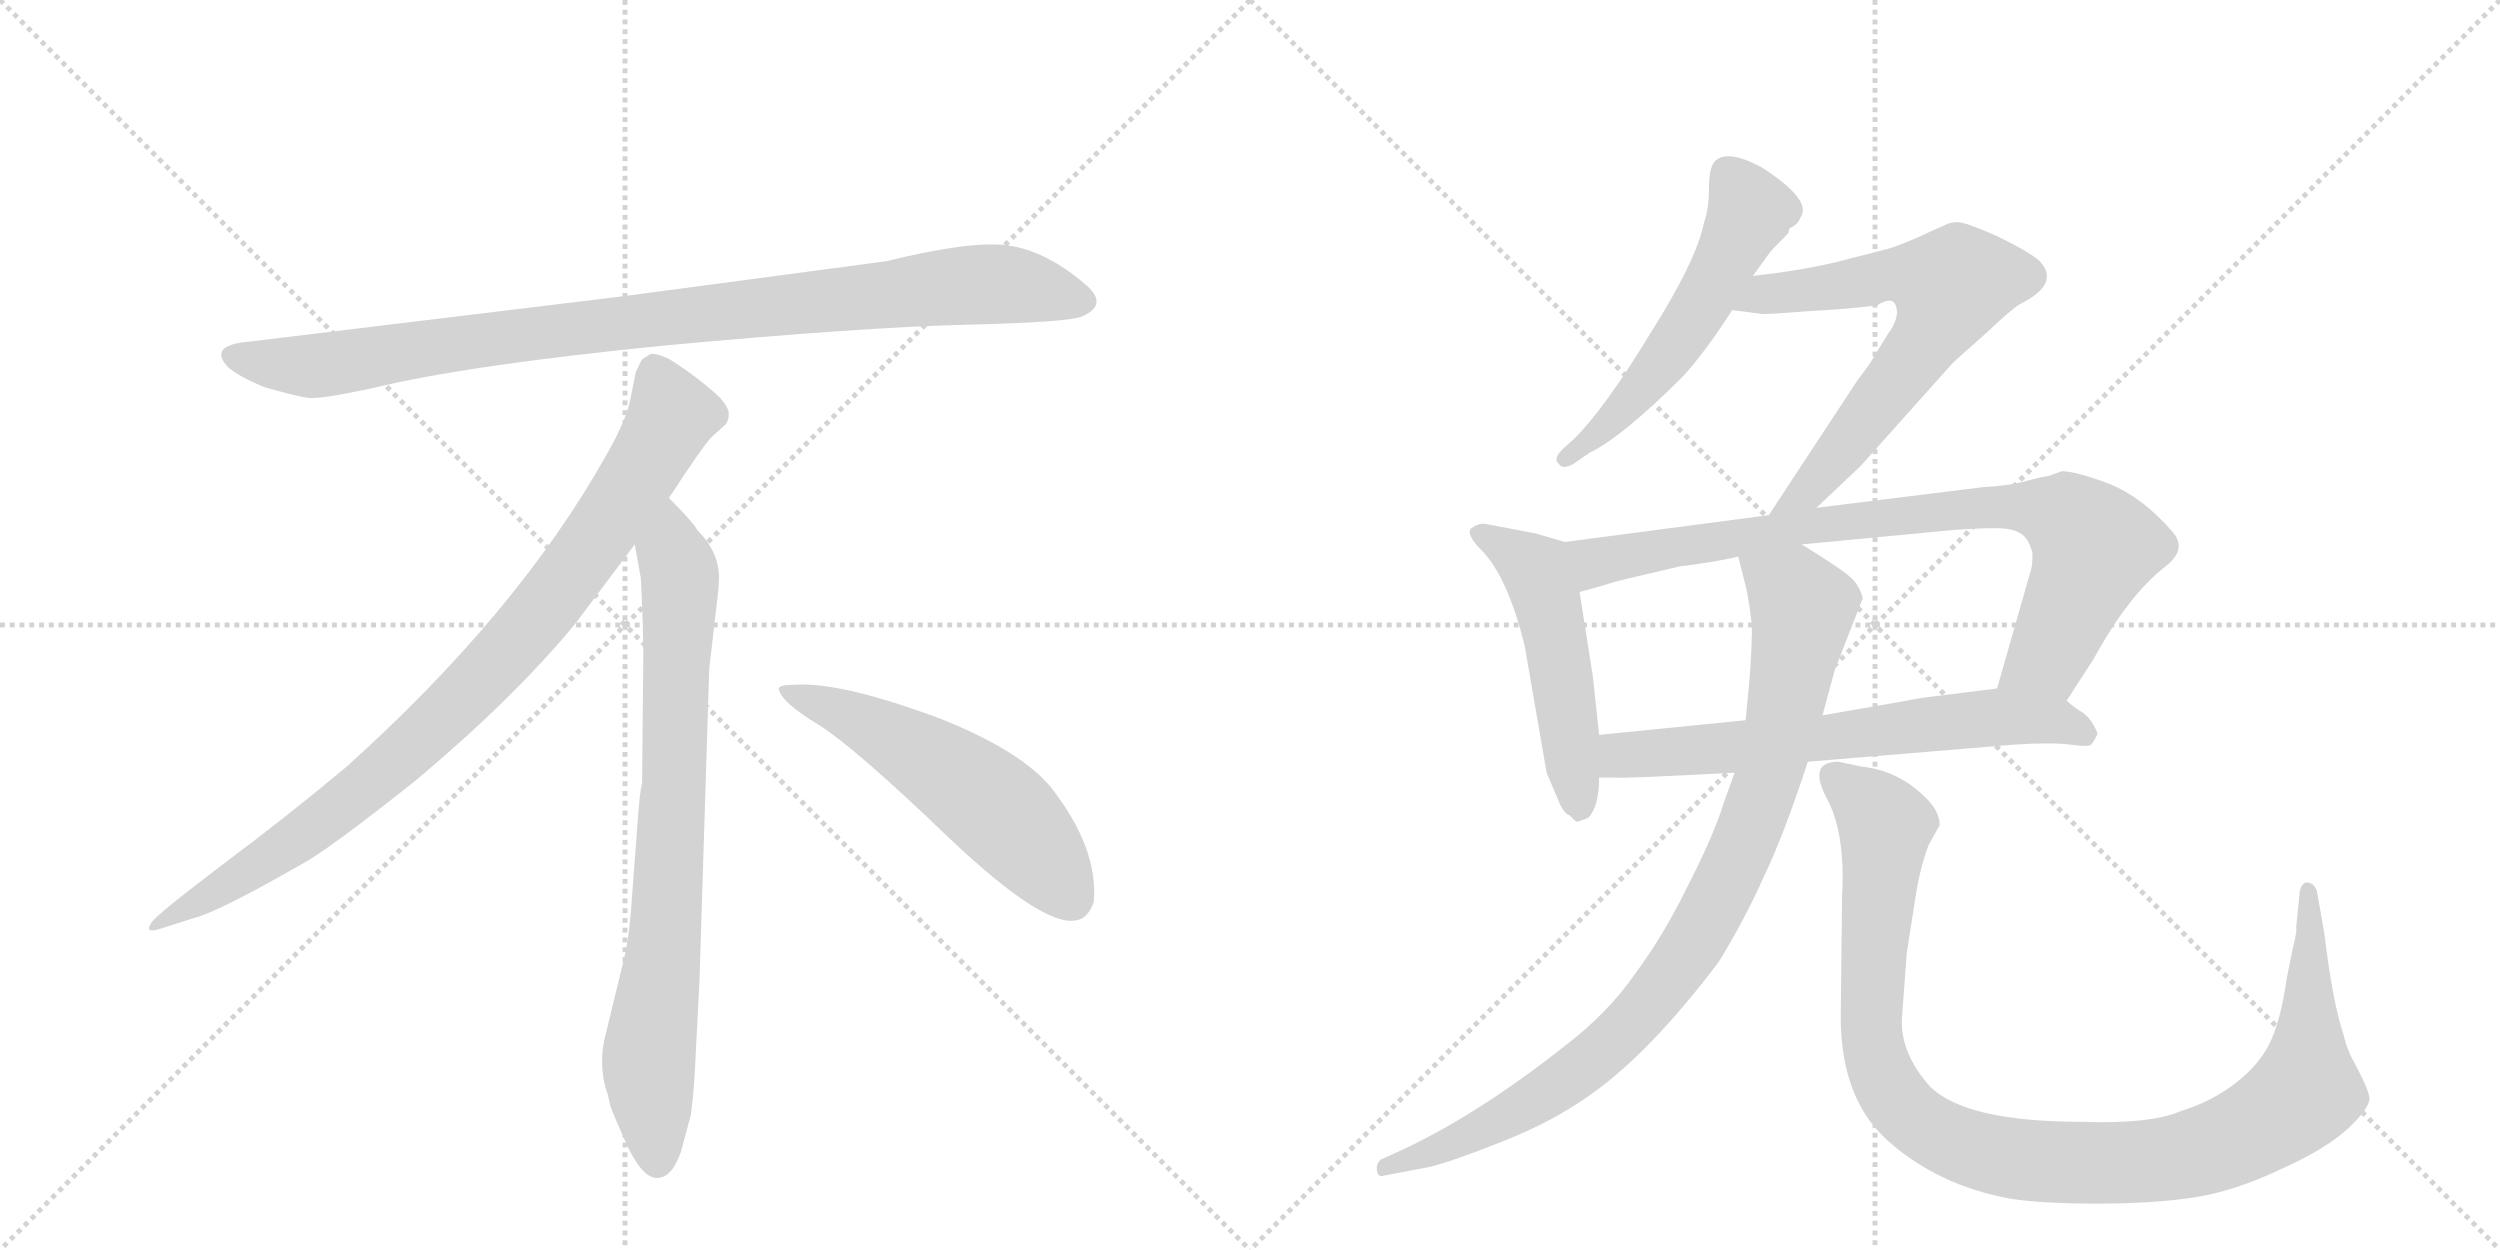 <svg version="1.1" viewBox="0 0 2048 1024" xmlns="http://www.w3.org/2000/svg">
  <g stroke="lightgray" stroke-dasharray="1,1" stroke-width="1" transform="scale(4, 4)">
    <line x1="0" y1="0" x2="256" y2="256"></line>
    <line x1="256" y1="0" x2="0" y2="256"></line>
    <line x1="128" y1="0" x2="128" y2="256"></line>
    <line x1="0" y1="128" x2="256" y2="128"></line>
    <line x1="256" y1="0" x2="512" y2="256"></line>
    <line x1="512" y1="0" x2="256" y2="256"></line>
    <line x1="384" y1="0" x2="384" y2="256"></line>
    <line x1="256" y1="128" x2="512" y2="128"></line>
  </g>
<g transform="scale(1, -1) translate(0, -850)">
   <style type="text/css">
    @keyframes keyframes0 {
      from {
       stroke: black;
       stroke-dashoffset: 952;
       stroke-width: 128;
       }
       76% {
       animation-timing-function: step-end;
       stroke: black;
       stroke-dashoffset: 0;
       stroke-width: 128;
       }
       to {
       stroke: black;
       stroke-width: 1024;
       }
       }
       #make-me-a-hanzi-animation-0 {
         animation: keyframes0 1.025s both;
         animation-delay: 0s;
         animation-timing-function: linear;
       }
    @keyframes keyframes1 {
      from {
       stroke: black;
       stroke-dashoffset: 897;
       stroke-width: 128;
       }
       74% {
       animation-timing-function: step-end;
       stroke: black;
       stroke-dashoffset: 0;
       stroke-width: 128;
       }
       to {
       stroke: black;
       stroke-width: 1024;
       }
       }
       #make-me-a-hanzi-animation-1 {
         animation: keyframes1 0.98s both;
         animation-delay: 1.025s;
         animation-timing-function: linear;
       }
    @keyframes keyframes2 {
      from {
       stroke: black;
       stroke-dashoffset: 792;
       stroke-width: 128;
       }
       72% {
       animation-timing-function: step-end;
       stroke: black;
       stroke-dashoffset: 0;
       stroke-width: 128;
       }
       to {
       stroke: black;
       stroke-width: 1024;
       }
       }
       #make-me-a-hanzi-animation-2 {
         animation: keyframes2 0.895s both;
         animation-delay: 2.005s;
         animation-timing-function: linear;
       }
    @keyframes keyframes3 {
      from {
       stroke: black;
       stroke-dashoffset: 548;
       stroke-width: 128;
       }
       64% {
       animation-timing-function: step-end;
       stroke: black;
       stroke-dashoffset: 0;
       stroke-width: 128;
       }
       to {
       stroke: black;
       stroke-width: 1024;
       }
       }
       #make-me-a-hanzi-animation-3 {
         animation: keyframes3 0.696s both;
         animation-delay: 2.899s;
         animation-timing-function: linear;
       }
    @keyframes keyframes4 {
      from {
       stroke: black;
       stroke-dashoffset: 549;
       stroke-width: 128;
       }
       64% {
       animation-timing-function: step-end;
       stroke: black;
       stroke-dashoffset: 0;
       stroke-width: 128;
       }
       to {
       stroke: black;
       stroke-width: 1024;
       }
       }
       #make-me-a-hanzi-animation-4 {
         animation: keyframes4 0.697s both;
         animation-delay: 3.595s;
         animation-timing-function: linear;
       }
    @keyframes keyframes5 {
      from {
       stroke: black;
       stroke-dashoffset: 668;
       stroke-width: 128;
       }
       68% {
       animation-timing-function: step-end;
       stroke: black;
       stroke-dashoffset: 0;
       stroke-width: 128;
       }
       to {
       stroke: black;
       stroke-width: 1024;
       }
       }
       #make-me-a-hanzi-animation-5 {
         animation: keyframes5 0.794s both;
         animation-delay: 4.292s;
         animation-timing-function: linear;
       }
    @keyframes keyframes6 {
      from {
       stroke: black;
       stroke-dashoffset: 512;
       stroke-width: 128;
       }
       63% {
       animation-timing-function: step-end;
       stroke: black;
       stroke-dashoffset: 0;
       stroke-width: 128;
       }
       to {
       stroke: black;
       stroke-width: 1024;
       }
       }
       #make-me-a-hanzi-animation-6 {
         animation: keyframes6 0.667s both;
         animation-delay: 5.086s;
         animation-timing-function: linear;
       }
    @keyframes keyframes7 {
      from {
       stroke: black;
       stroke-dashoffset: 835;
       stroke-width: 128;
       }
       73% {
       animation-timing-function: step-end;
       stroke: black;
       stroke-dashoffset: 0;
       stroke-width: 128;
       }
       to {
       stroke: black;
       stroke-width: 1024;
       }
       }
       #make-me-a-hanzi-animation-7 {
         animation: keyframes7 0.93s both;
         animation-delay: 5.752s;
         animation-timing-function: linear;
       }
    @keyframes keyframes8 {
      from {
       stroke: black;
       stroke-dashoffset: 657;
       stroke-width: 128;
       }
       68% {
       animation-timing-function: step-end;
       stroke: black;
       stroke-dashoffset: 0;
       stroke-width: 128;
       }
       to {
       stroke: black;
       stroke-width: 1024;
       }
       }
       #make-me-a-hanzi-animation-8 {
         animation: keyframes8 0.785s both;
         animation-delay: 6.682s;
         animation-timing-function: linear;
       }
    @keyframes keyframes9 {
      from {
       stroke: black;
       stroke-dashoffset: 926;
       stroke-width: 128;
       }
       75% {
       animation-timing-function: step-end;
       stroke: black;
       stroke-dashoffset: 0;
       stroke-width: 128;
       }
       to {
       stroke: black;
       stroke-width: 1024;
       }
       }
       #make-me-a-hanzi-animation-9 {
         animation: keyframes9 1.004s both;
         animation-delay: 7.466s;
         animation-timing-function: linear;
       }
    @keyframes keyframes10 {
      from {
       stroke: black;
       stroke-dashoffset: 1066;
       stroke-width: 128;
       }
       78% {
       animation-timing-function: step-end;
       stroke: black;
       stroke-dashoffset: 0;
       stroke-width: 128;
       }
       to {
       stroke: black;
       stroke-width: 1024;
       }
       }
       #make-me-a-hanzi-animation-10 {
         animation: keyframes10 1.118s both;
         animation-delay: 8.47s;
         animation-timing-function: linear;
       }
</style>
<path d="M 726 636 L 508 607 L 203 570 Q 170 567 187 549 Q 195 542 216 533 Q 244 525 253 524 Q 263 523 305 532 Q 383 551 545 567 Q 707 582 792 584 Q 877 586 887 591 Q 909 601 888 618 Q 856 645 825 649 Q 795 653 726 636 Z" fill="lightgray"></path> 
<path d="M 548 442 Q 576 485 583 492 L 594 502 Q 597 505 597 511 Q 597 516 590 524 Q 572 541 548 556 Q 537 561 533 560 L 528 557 Q 526 556 524 552 Q 522 547 521 546 L 517 526 Q 514 507 496 476 Q 424 348 284 222 Q 235 181 180 140 Q 126 99 124 94 Q 117 84 134 90 L 159 98 Q 179 103 247 142 Q 268 153 341 211 Q 422 279 472 340 L 520 404 L 548 442 Z" fill="lightgray"></path> 
<path d="M 573 46 L 581 302 L 587 354 Q 589 370 589 377 Q 589 398 571 416 Q 569 421 548 442 C 527 464 515 434 520 404 L 525 376 Q 527 335 527 314 L 526 208 Q 524 202 522 172 L 518 119 Q 516 86 512 68 L 497 6 Q 489 -22 498 -47 L 500 -56 Q 502 -62 514 -89 Q 527 -116 539 -115 Q 551 -114 558 -93 L 566 -63 Q 569 -40 570 -12 L 573 46 Z" fill="lightgray"></path> 
<path d="M 638 285 Q 641 274 671 256 Q 701 237 777 164 Q 854 91 881 96 Q 891 97 896 111 Q 900 155 861 205 Q 836 235 771 261 Q 688 292 650 289 Q 637 289 638 285 Z" fill="lightgray"></path> 
<path d="M 1436 624 L 1449 642 Q 1451 645 1465 659 L 1466 663 Q 1473 666 1475 672 Q 1485 686 1443 713 Q 1415 728 1405 718 Q 1400 713 1400 696 Q 1400 679 1396 668 Q 1390 637 1352 577 Q 1315 516 1290 491 L 1280 482 Q 1272 474 1277 470 Q 1280 465 1289 470 L 1302 479 Q 1329 492 1379 542 Q 1398 563 1419 596 L 1436 624 Z" fill="lightgray"></path> 
<path d="M 1488 434 L 1524 468 L 1600 553 L 1628 578 Q 1648 597 1655 601 Q 1689 618 1670 637 Q 1660 645 1635 657 Q 1610 668 1604 668 Q 1598 668 1594 666 L 1585 662 Q 1560 650 1546 646 L 1503 635 Q 1473 628 1436 624 C 1406 620 1389 600 1419 596 L 1442 593 Q 1443 592 1480 595 Q 1518 597 1538 600 Q 1554 610 1554 593 Q 1553 585 1547 577 L 1537 561 Q 1533 553 1522 539 L 1449 428 C 1433 403 1466 413 1488 434 Z" fill="lightgray"></path> 
<path d="M 1282 406 L 1258 413 L 1216 421 Q 1210 421 1205 417 Q 1201 412 1213 400 Q 1235 378 1249 321 L 1267 217 L 1278 191 Q 1282 183 1286 182 Q 1291 176 1293 177 L 1301 180 Q 1310 189 1310 213 L 1310 248 L 1305 295 L 1294 365 C 1289 395 1288 404 1282 406 Z" fill="lightgray"></path> 
<path d="M 1693 276 L 1715 310 Q 1744 363 1774 386 Q 1792 400 1780 414 Q 1755 443 1727 454 Q 1700 464 1689 464 L 1678 460 Q 1675 460 1660 456 Q 1646 452 1625 451 L 1488 434 L 1449 428 L 1282 406 C 1252 402 1265 357 1294 365 L 1312 370 Q 1324 374 1342 378 L 1376 386 Q 1402 389 1424 394 L 1476 404 L 1602 416 Q 1632 418 1642 417 Q 1653 416 1659 410 Q 1663 405 1665 397 Q 1665 387 1664 384 L 1636 286 C 1628 257 1677 251 1693 276 Z" fill="lightgray"></path> 
<path d="M 1481 226 L 1650 240 Q 1681 242 1696 240 Q 1711 238 1713 240 Q 1715 242 1718 248 L 1718 250 Q 1713 262 1705 267 Q 1697 272 1693 276 C 1674 291 1666 290 1636 286 L 1596 281 Q 1570 278 1562 276 L 1493 264 L 1430 260 L 1310 248 C 1280 245 1280 213 1310 213 L 1324 213 Q 1326 212 1421 217 L 1481 226 Z" fill="lightgray"></path> 
<path d="M 1421 217 L 1412 192 Q 1404 166 1383 125 Q 1363 84 1340 53 Q 1318 21 1283 -6 Q 1207 -66 1142 -95 L 1131 -100 Q 1127 -104 1128 -109 Q 1129 -115 1134 -113 L 1171 -106 Q 1191 -101 1231 -85 Q 1272 -69 1304 -46 Q 1352 -12 1408 62 Q 1430 98 1445 132 Q 1461 165 1481 226 L 1493 264 L 1503 301 L 1526 360 Q 1523 371 1516 377 Q 1510 383 1476 404 C 1451 420 1417 423 1424 394 L 1431 366 Q 1436 339 1435 328 Q 1435 317 1433 291 L 1430 260 L 1421 217 Z" fill="lightgray"></path> 
<path d="M 1562 69 L 1569 114 Q 1573 140 1580 158 L 1589 174 Q 1589 186 1576 198 Q 1554 219 1525 222 L 1506 226 Q 1481 226 1496 197 Q 1512 168 1509 116 L 1508 24 Q 1506 -48 1546 -84 Q 1587 -121 1647 -132 Q 1673 -136 1718 -136 Q 1764 -136 1797 -131 Q 1830 -126 1868 -108 Q 1906 -91 1924 -74 Q 1942 -57 1941 -49 Q 1940 -42 1931 -25 Q 1922 -9 1920 2 Q 1911 28 1904 86 L 1898 120 Q 1896 126 1891 127 Q 1886 128 1884 120 L 1881 90 Q 1882 88 1878 72 L 1873 47 Q 1869 18 1861 -1 Q 1853 -20 1833 -36 Q 1813 -52 1787 -60 Q 1762 -71 1706 -69 Q 1610 -69 1581 -40 Q 1557 -13 1558 15 Q 1560 43 1562 69 Z" fill="lightgray"></path> 
      <clipPath id="make-me-a-hanzi-clip-0">
      <path d="M 726 636 L 508 607 L 203 570 Q 170 567 187 549 Q 195 542 216 533 Q 244 525 253 524 Q 263 523 305 532 Q 383 551 545 567 Q 707 582 792 584 Q 877 586 887 591 Q 909 601 888 618 Q 856 645 825 649 Q 795 653 726 636 Z" fill="lightgray"></path>
      </clipPath>
      <path clip-path="url(#make-me-a-hanzi-clip-0)" d="M 195 559 L 217 552 L 274 552 L 503 585 L 786 616 L 825 617 L 885 605 " fill="none" id="make-me-a-hanzi-animation-0" stroke-dasharray="824 1648" stroke-linecap="round"></path>

      <clipPath id="make-me-a-hanzi-clip-1">
      <path d="M 548 442 Q 576 485 583 492 L 594 502 Q 597 505 597 511 Q 597 516 590 524 Q 572 541 548 556 Q 537 561 533 560 L 528 557 Q 526 556 524 552 Q 522 547 521 546 L 517 526 Q 514 507 496 476 Q 424 348 284 222 Q 235 181 180 140 Q 126 99 124 94 Q 117 84 134 90 L 159 98 Q 179 103 247 142 Q 268 153 341 211 Q 422 279 472 340 L 520 404 L 548 442 Z" fill="lightgray"></path>
      </clipPath>
      <path clip-path="url(#make-me-a-hanzi-clip-1)" d="M 538 547 L 551 510 L 547 501 L 501 427 L 421 322 L 319 221 L 264 177 L 129 93 " fill="none" id="make-me-a-hanzi-animation-1" stroke-dasharray="769 1538" stroke-linecap="round"></path>

      <clipPath id="make-me-a-hanzi-clip-2">
      <path d="M 573 46 L 581 302 L 587 354 Q 589 370 589 377 Q 589 398 571 416 Q 569 421 548 442 C 527 464 515 434 520 404 L 525 376 Q 527 335 527 314 L 526 208 Q 524 202 522 172 L 518 119 Q 516 86 512 68 L 497 6 Q 489 -22 498 -47 L 500 -56 Q 502 -62 514 -89 Q 527 -116 539 -115 Q 551 -114 558 -93 L 566 -63 Q 569 -40 570 -12 L 573 46 Z" fill="lightgray"></path>
      </clipPath>
      <path clip-path="url(#make-me-a-hanzi-clip-2)" d="M 549 431 L 550 397 L 557 379 L 553 220 L 545 85 L 531 -24 L 539 -102 " fill="none" id="make-me-a-hanzi-animation-2" stroke-dasharray="664 1328" stroke-linecap="round"></path>

      <clipPath id="make-me-a-hanzi-clip-3">
      <path d="M 638 285 Q 641 274 671 256 Q 701 237 777 164 Q 854 91 881 96 Q 891 97 896 111 Q 900 155 861 205 Q 836 235 771 261 Q 688 292 650 289 Q 637 289 638 285 Z" fill="lightgray"></path>
      </clipPath>
      <path clip-path="url(#make-me-a-hanzi-clip-3)" d="M 645 284 L 688 268 L 793 206 L 841 163 L 877 115 " fill="none" id="make-me-a-hanzi-animation-3" stroke-dasharray="420 840" stroke-linecap="round"></path>

      <clipPath id="make-me-a-hanzi-clip-4">
      <path d="M 1436 624 L 1449 642 Q 1451 645 1465 659 L 1466 663 Q 1473 666 1475 672 Q 1485 686 1443 713 Q 1415 728 1405 718 Q 1400 713 1400 696 Q 1400 679 1396 668 Q 1390 637 1352 577 Q 1315 516 1290 491 L 1280 482 Q 1272 474 1277 470 Q 1280 465 1289 470 L 1302 479 Q 1329 492 1379 542 Q 1398 563 1419 596 L 1436 624 Z" fill="lightgray"></path>
      </clipPath>
      <path clip-path="url(#make-me-a-hanzi-clip-4)" d="M 1414 709 L 1434 676 L 1401 613 L 1337 522 L 1283 475 " fill="none" id="make-me-a-hanzi-animation-4" stroke-dasharray="421 842" stroke-linecap="round"></path>

      <clipPath id="make-me-a-hanzi-clip-5">
      <path d="M 1488 434 L 1524 468 L 1600 553 L 1628 578 Q 1648 597 1655 601 Q 1689 618 1670 637 Q 1660 645 1635 657 Q 1610 668 1604 668 Q 1598 668 1594 666 L 1585 662 Q 1560 650 1546 646 L 1503 635 Q 1473 628 1436 624 C 1406 620 1389 600 1419 596 L 1442 593 Q 1443 592 1480 595 Q 1518 597 1538 600 Q 1554 610 1554 593 Q 1553 585 1547 577 L 1537 561 Q 1533 553 1522 539 L 1449 428 C 1433 403 1466 413 1488 434 Z" fill="lightgray"></path>
      </clipPath>
      <path clip-path="url(#make-me-a-hanzi-clip-5)" d="M 1425 599 L 1446 610 L 1559 626 L 1597 615 L 1574 566 L 1506 478 L 1479 447 L 1455 433 " fill="none" id="make-me-a-hanzi-animation-5" stroke-dasharray="540 1080" stroke-linecap="round"></path>

      <clipPath id="make-me-a-hanzi-clip-6">
      <path d="M 1282 406 L 1258 413 L 1216 421 Q 1210 421 1205 417 Q 1201 412 1213 400 Q 1235 378 1249 321 L 1267 217 L 1278 191 Q 1282 183 1286 182 Q 1291 176 1293 177 L 1301 180 Q 1310 189 1310 213 L 1310 248 L 1305 295 L 1294 365 C 1289 395 1288 404 1282 406 Z" fill="lightgray"></path>
      </clipPath>
      <path clip-path="url(#make-me-a-hanzi-clip-6)" d="M 1212 414 L 1261 378 L 1275 326 L 1294 186 " fill="none" id="make-me-a-hanzi-animation-6" stroke-dasharray="384 768" stroke-linecap="round"></path>

      <clipPath id="make-me-a-hanzi-clip-7">
      <path d="M 1693 276 L 1715 310 Q 1744 363 1774 386 Q 1792 400 1780 414 Q 1755 443 1727 454 Q 1700 464 1689 464 L 1678 460 Q 1675 460 1660 456 Q 1646 452 1625 451 L 1488 434 L 1449 428 L 1282 406 C 1252 402 1265 357 1294 365 L 1312 370 Q 1324 374 1342 378 L 1376 386 Q 1402 389 1424 394 L 1476 404 L 1602 416 Q 1632 418 1642 417 Q 1653 416 1659 410 Q 1663 405 1665 397 Q 1665 387 1664 384 L 1636 286 C 1628 257 1677 251 1693 276 Z" fill="lightgray"></path>
      </clipPath>
      <path clip-path="url(#make-me-a-hanzi-clip-7)" d="M 1290 401 L 1313 390 L 1471 418 L 1604 433 L 1680 431 L 1705 416 L 1715 399 L 1677 312 L 1644 291 " fill="none" id="make-me-a-hanzi-animation-7" stroke-dasharray="707 1414" stroke-linecap="round"></path>

      <clipPath id="make-me-a-hanzi-clip-8">
      <path d="M 1481 226 L 1650 240 Q 1681 242 1696 240 Q 1711 238 1713 240 Q 1715 242 1718 248 L 1718 250 Q 1713 262 1705 267 Q 1697 272 1693 276 C 1674 291 1666 290 1636 286 L 1596 281 Q 1570 278 1562 276 L 1493 264 L 1430 260 L 1310 248 C 1280 245 1280 213 1310 213 L 1324 213 Q 1326 212 1421 217 L 1481 226 Z" fill="lightgray"></path>
      </clipPath>
      <path clip-path="url(#make-me-a-hanzi-clip-8)" d="M 1317 219 L 1334 232 L 1407 235 L 1632 262 L 1683 260 L 1709 248 " fill="none" id="make-me-a-hanzi-animation-8" stroke-dasharray="529 1058" stroke-linecap="round"></path>

      <clipPath id="make-me-a-hanzi-clip-9">
      <path d="M 1421 217 L 1412 192 Q 1404 166 1383 125 Q 1363 84 1340 53 Q 1318 21 1283 -6 Q 1207 -66 1142 -95 L 1131 -100 Q 1127 -104 1128 -109 Q 1129 -115 1134 -113 L 1171 -106 Q 1191 -101 1231 -85 Q 1272 -69 1304 -46 Q 1352 -12 1408 62 Q 1430 98 1445 132 Q 1461 165 1481 226 L 1493 264 L 1503 301 L 1526 360 Q 1523 371 1516 377 Q 1510 383 1476 404 C 1451 420 1417 423 1424 394 L 1431 366 Q 1436 339 1435 328 Q 1435 317 1433 291 L 1430 260 L 1421 217 Z" fill="lightgray"></path>
      </clipPath>
      <path clip-path="url(#make-me-a-hanzi-clip-9)" d="M 1432 389 L 1469 364 L 1477 352 L 1475 337 L 1448 210 L 1424 148 L 1383 70 L 1333 8 L 1296 -25 L 1200 -83 L 1134 -106 " fill="none" id="make-me-a-hanzi-animation-9" stroke-dasharray="798 1596" stroke-linecap="round"></path>

      <clipPath id="make-me-a-hanzi-clip-10">
      <path d="M 1562 69 L 1569 114 Q 1573 140 1580 158 L 1589 174 Q 1589 186 1576 198 Q 1554 219 1525 222 L 1506 226 Q 1481 226 1496 197 Q 1512 168 1509 116 L 1508 24 Q 1506 -48 1546 -84 Q 1587 -121 1647 -132 Q 1673 -136 1718 -136 Q 1764 -136 1797 -131 Q 1830 -126 1868 -108 Q 1906 -91 1924 -74 Q 1942 -57 1941 -49 Q 1940 -42 1931 -25 Q 1922 -9 1920 2 Q 1911 28 1904 86 L 1898 120 Q 1896 126 1891 127 Q 1886 128 1884 120 L 1881 90 Q 1882 88 1878 72 L 1873 47 Q 1869 18 1861 -1 Q 1853 -20 1833 -36 Q 1813 -52 1787 -60 Q 1762 -71 1706 -69 Q 1610 -69 1581 -40 Q 1557 -13 1558 15 Q 1560 43 1562 69 Z" fill="lightgray"></path>
      </clipPath>
      <path clip-path="url(#make-me-a-hanzi-clip-10)" d="M 1504 210 L 1527 195 L 1544 174 L 1532 15 L 1539 -25 L 1570 -68 L 1631 -96 L 1710 -103 L 1786 -98 L 1845 -76 L 1878 -54 L 1890 -36 L 1891 120 " fill="none" id="make-me-a-hanzi-animation-10" stroke-dasharray="938 1876" stroke-linecap="round"></path>

</g>
</svg>
